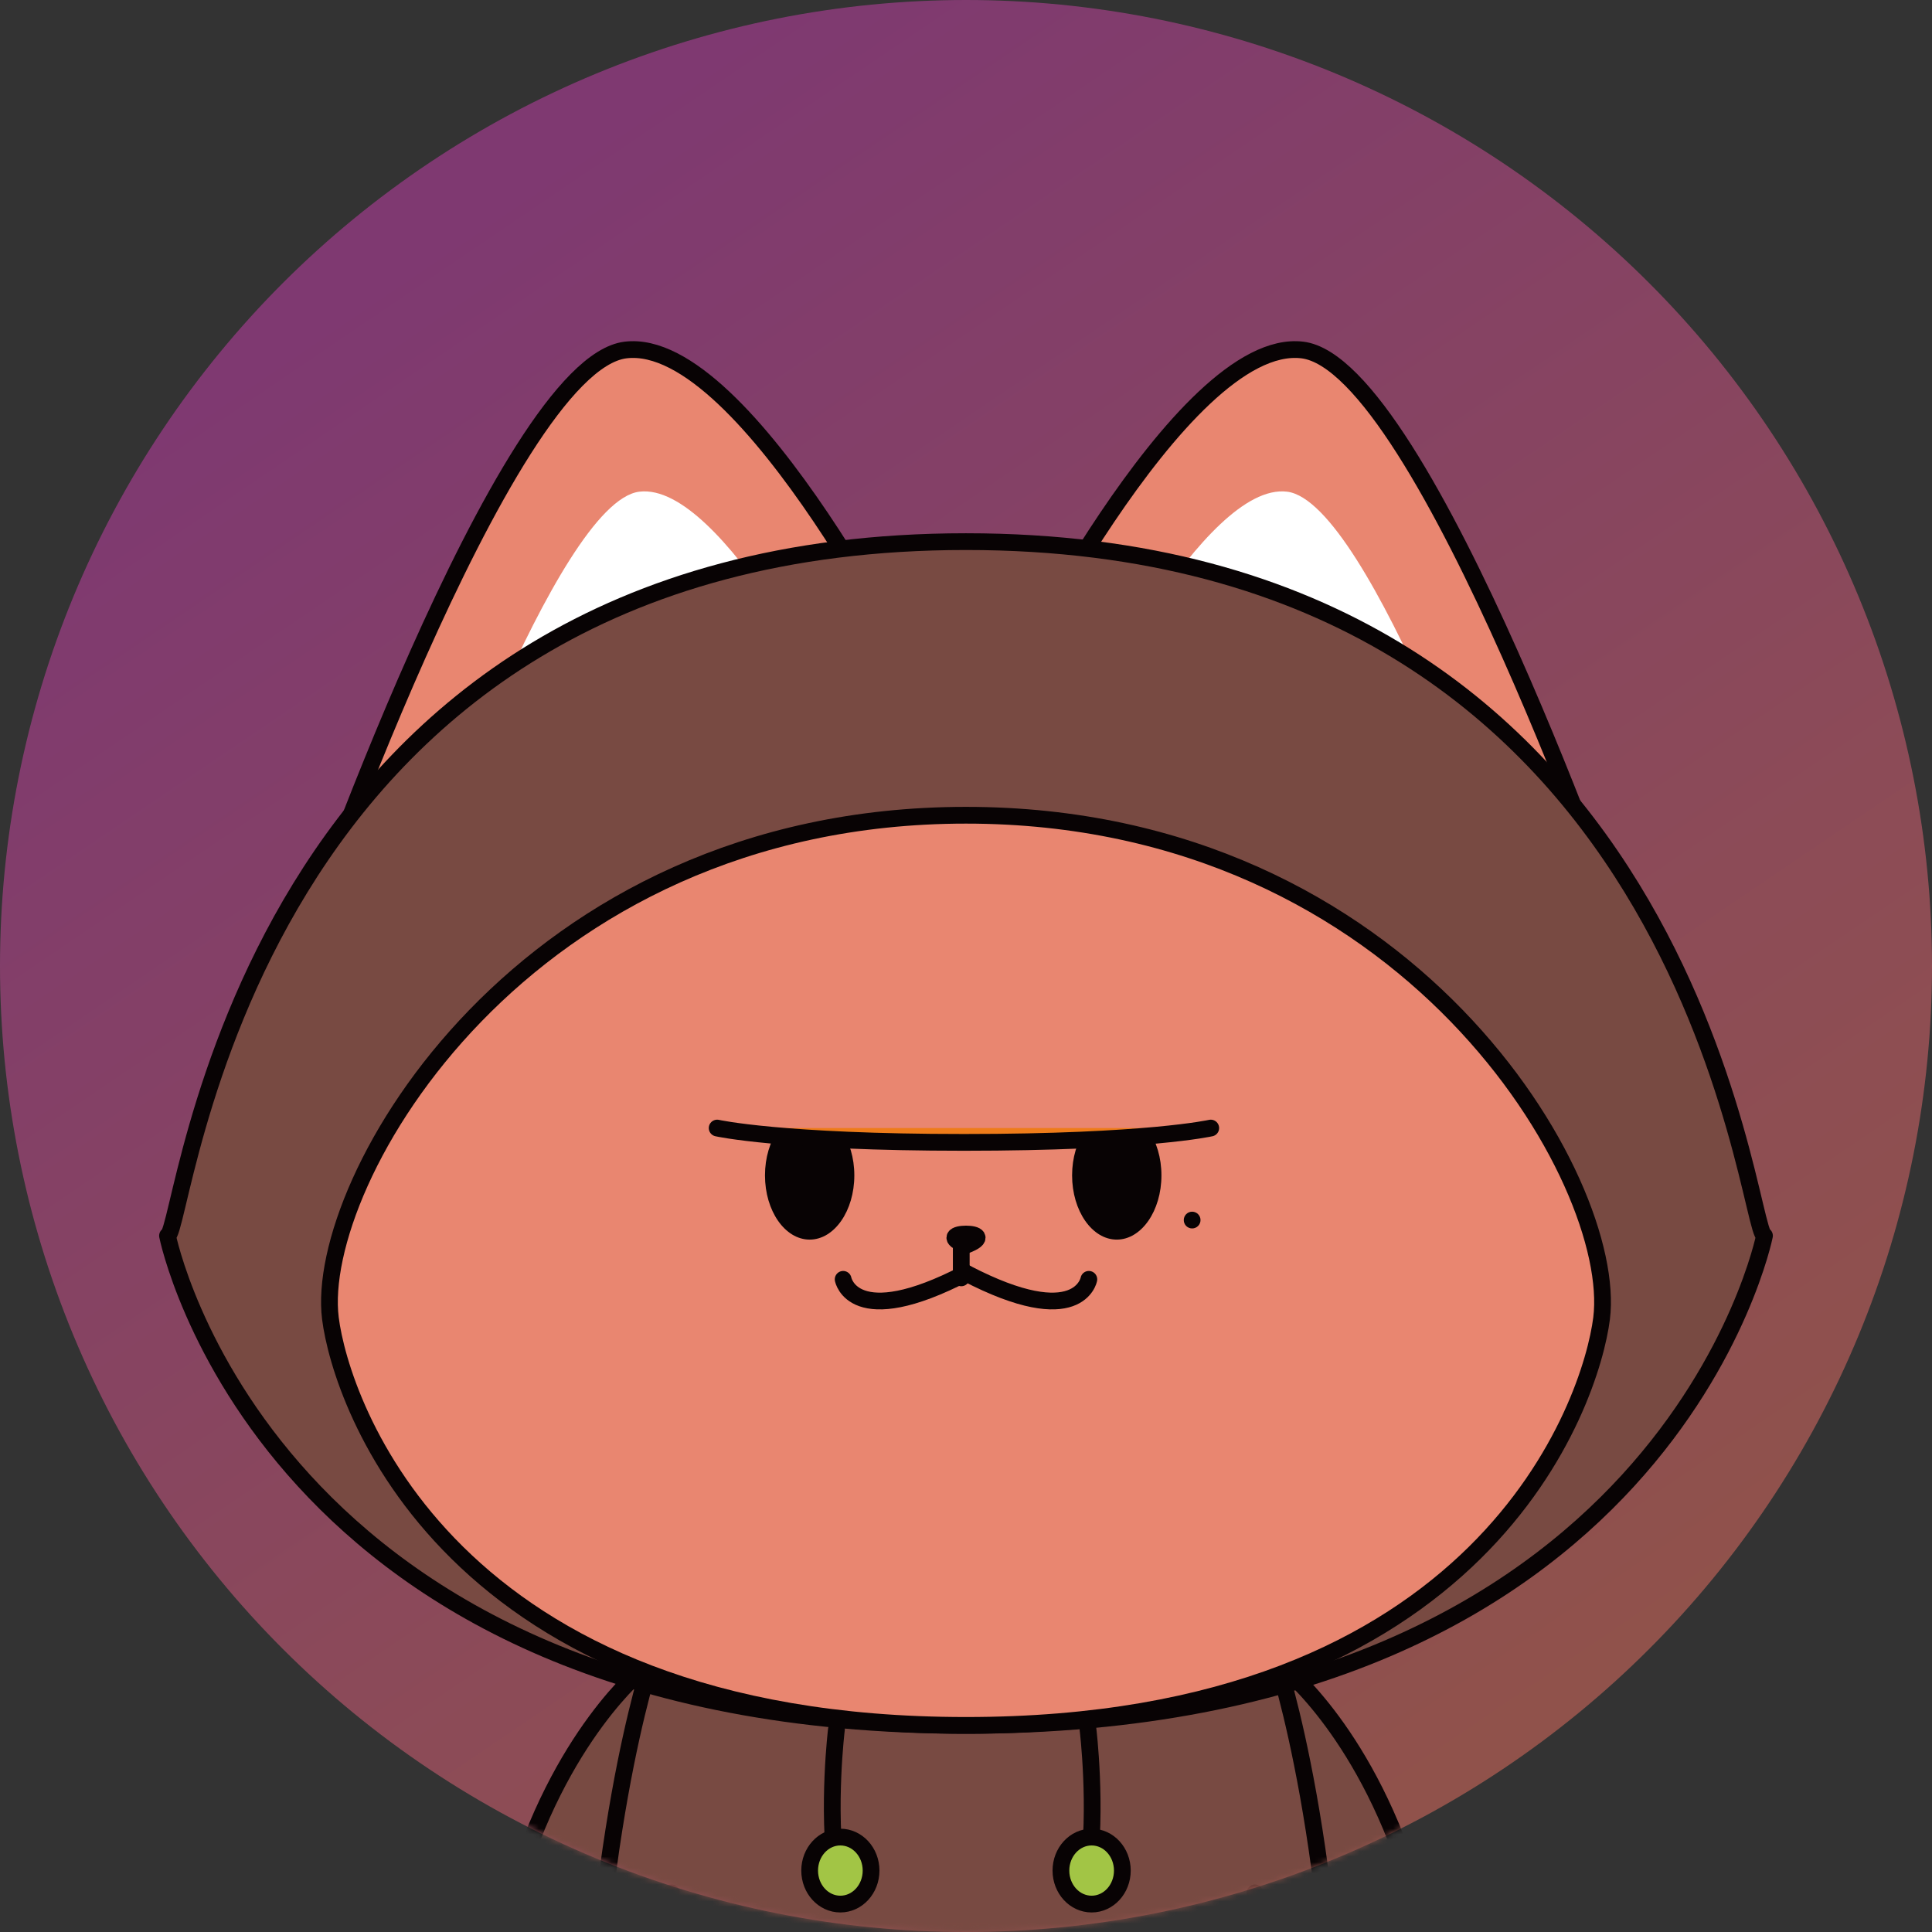 <?xml version="1.0" encoding="UTF-8"?>
<svg width="346px" height="346px" viewBox="0 0 346 346" version="1.1" xmlns="http://www.w3.org/2000/svg" xmlns:xlink="http://www.w3.org/1999/xlink">
    <rect x="0" y="0" width="346" height="346" fill="#333333" stroke="none"/>
    <title>Group 65 + Group 125 Mask</title>
    <defs>
        <linearGradient x1="17.425%" y1="15.991%" x2="85.205%" y2="115.896%" id="linearGradient-1">
            <stop stop-color="#CB40B0" offset="0%"></stop>
            <stop stop-color="#E7657B" offset="54.548%"></stop>
            <stop stop-color="#F47D4F" offset="100%"></stop>
        </linearGradient>
        <path d="M164.511,0.208 C161.684,0.347 158.861,0.556 156.043,0.832 L156.043,0.832 C153.226,1.111 150.416,1.457 147.615,1.873 L147.615,1.873 C144.815,2.288 142.026,2.772 139.249,3.324 L139.249,3.324 C136.472,3.877 133.711,4.497 130.965,5.185 L130.965,5.185 C128.218,5.873 125.489,6.628 122.782,7.449 L122.782,7.449 C120.071,8.271 117.383,9.16 114.717,10.114 L114.717,10.114 C112.052,11.067 109.411,12.085 106.796,13.169 L106.796,13.169 C104.18,14.253 101.592,15.4 99.033,16.611 L99.033,16.611 C96.474,17.82 93.944,19.093 91.448,20.427 L91.448,20.427 C88.952,21.763 86.49,23.158 84.061,24.613 L84.061,24.613 C81.631,26.069 79.241,27.583 76.887,29.156 L76.887,29.156 C74.532,30.73 72.217,32.359 69.943,34.046 L69.943,34.046 C67.669,35.732 65.439,37.473 63.25,39.27 L63.25,39.27 C61.061,41.065 58.918,42.914 56.82,44.816 L56.82,44.816 C54.723,46.717 52.672,48.668 50.671,50.671 L50.671,50.671 C48.668,52.672 46.717,54.723 44.816,56.821 L44.816,56.821 C42.914,58.918 41.065,61.061 39.27,63.25 L39.27,63.25 C37.473,65.439 35.732,67.671 34.046,69.944 L34.046,69.944 C32.359,72.218 30.728,74.532 29.156,76.887 L29.156,76.887 C27.583,79.241 26.068,81.631 24.612,84.06 L24.612,84.06 C23.157,86.488 21.763,88.952 20.427,91.449 L20.427,91.449 C19.093,93.946 17.82,96.474 16.611,99.033 L16.611,99.033 C15.398,101.593 14.253,104.18 13.169,106.796 L13.169,106.796 C12.085,109.412 11.067,112.052 10.113,114.717 L10.113,114.717 C9.159,117.383 8.271,120.071 7.449,122.782 L7.449,122.782 C6.628,125.491 5.873,128.218 5.183,130.965 L5.183,130.965 C4.497,133.711 3.875,136.472 3.324,139.251 L3.324,139.251 C2.772,142.026 2.288,144.815 1.872,147.615 L1.872,147.615 C1.456,150.417 1.11,153.226 0.832,156.043 L0.832,156.043 C0.556,158.861 0.347,161.684 0.208,164.511 L0.208,164.511 C0.069,167.339 0,170.169 0,173 L0,173 C0,175.831 0.069,178.661 0.208,181.489 L0.208,181.489 C0.347,184.317 0.556,187.14 0.832,189.958 L0.832,189.958 C1.11,192.774 1.456,195.584 1.872,198.384 L1.872,198.384 C2.288,201.186 2.772,203.974 3.324,206.751 L3.324,206.751 C3.875,209.528 4.497,212.289 5.183,215.035 L5.183,215.035 C5.873,217.782 6.628,220.509 7.449,223.22 L7.449,223.22 C8.271,225.929 9.159,228.616 10.113,231.281 L10.113,231.281 C11.067,233.947 12.085,236.588 13.169,239.205 L13.169,239.205 C14.253,241.82 15.398,244.407 16.611,246.967 L16.611,246.967 C17.82,249.526 19.093,252.054 20.427,254.551 L20.427,254.551 C21.763,257.049 23.157,259.512 24.612,261.94 L24.612,261.94 C26.068,264.368 27.583,266.761 29.156,269.113 L29.156,269.113 C30.728,271.467 32.359,273.782 34.046,276.056 L34.046,276.056 C35.732,278.331 37.473,280.561 39.27,282.75 L39.27,282.75 C41.065,284.938 42.914,287.083 44.816,289.18 L44.816,289.18 C46.717,291.278 48.668,293.328 50.671,295.329 L50.671,295.329 C52.672,297.332 54.723,299.283 56.82,301.185 L56.82,301.185 C58.918,303.087 61.061,304.935 63.25,306.732 L63.25,306.732 C65.439,308.526 67.669,310.269 69.943,311.956 L69.943,311.956 C72.217,313.642 74.532,315.272 76.887,316.844 L76.887,316.844 C79.241,318.417 81.631,319.932 84.061,321.387 L84.061,321.387 C86.49,322.843 88.952,324.239 91.448,325.572 L91.448,325.572 C93.944,326.907 96.474,328.18 99.033,329.391 L99.033,329.391 C101.592,330.6 104.18,331.748 106.796,332.831 L106.796,332.831 C109.411,333.915 112.052,334.933 114.717,335.887 L114.717,335.887 C117.383,336.84 120.071,337.729 122.782,338.551 L122.782,338.551 C125.489,339.372 128.218,340.127 130.965,340.815 L130.965,340.815 C133.711,341.503 136.472,342.123 139.249,342.675 L139.249,342.675 C142.026,343.228 144.815,343.713 147.615,344.127 L147.615,344.127 C150.416,344.543 153.226,344.89 156.043,345.166 L156.043,345.166 C158.861,345.446 161.684,345.653 164.511,345.792 L164.511,345.792 C167.338,345.931 170.168,346 173,346 L173,346 C175.831,346 178.661,345.931 181.489,345.792 L181.489,345.792 C184.317,345.653 187.14,345.446 189.957,345.166 L189.957,345.166 C192.774,344.89 195.584,344.543 198.384,344.127 L198.384,344.127 C201.185,343.713 203.974,343.228 206.751,342.675 L206.751,342.675 C209.528,342.123 212.288,341.503 215.036,340.815 L215.036,340.815 C217.782,340.127 220.509,339.372 223.22,338.551 L223.22,338.551 C225.929,337.729 228.616,336.84 231.281,335.887 L231.281,335.887 C233.947,334.933 236.588,333.915 239.205,332.831 L239.205,332.831 C241.82,331.748 244.407,330.6 246.967,329.391 L246.967,329.391 C249.528,328.18 252.054,326.907 254.551,325.572 L254.551,325.572 C257.049,324.239 259.51,322.843 261.939,321.387 L261.939,321.387 C264.368,319.932 266.759,318.417 269.113,316.844 L269.113,316.844 C271.467,315.272 273.782,313.642 276.056,311.956 L276.056,311.956 C278.331,310.269 280.56,308.526 282.75,306.732 L282.75,306.732 C284.938,304.935 287.082,303.087 289.18,301.185 L289.18,301.185 C291.277,299.283 293.327,297.332 295.329,295.329 L295.329,295.329 C297.332,293.328 299.282,291.278 301.184,289.18 L301.184,289.18 C303.086,287.083 304.935,284.938 306.73,282.75 L306.73,282.75 C308.527,280.561 310.268,278.331 311.954,276.056 L311.954,276.056 C313.641,273.782 315.272,271.467 316.844,269.113 L316.844,269.113 C318.417,266.761 319.932,264.368 321.387,261.94 L321.387,261.94 C322.843,259.512 324.237,257.049 325.572,254.551 L325.572,254.551 C326.907,252.054 328.178,249.526 329.391,246.967 L329.391,246.967 C330.6,244.407 331.747,241.82 332.831,239.205 L332.831,239.205 C333.914,236.588 334.933,233.947 335.887,231.281 L335.887,231.281 C336.84,228.616 337.729,225.929 338.551,223.22 L338.551,223.22 C339.372,220.509 340.128,217.782 340.815,215.035 L340.815,215.035 C341.503,212.289 342.123,209.528 342.676,206.751 L342.676,206.751 C343.228,203.974 343.713,201.186 344.127,198.384 L344.127,198.384 C344.543,195.584 344.89,192.774 345.166,189.958 L345.166,189.958 C345.444,187.14 345.653,184.317 345.792,181.489 L345.792,181.489 C345.931,178.661 346,175.831 346,173 L346,173 C346,170.169 345.931,167.339 345.792,164.511 L345.792,164.511 C345.653,161.684 345.444,158.861 345.166,156.043 L345.166,156.043 C344.89,153.226 344.543,150.417 344.127,147.615 L344.127,147.615 C343.713,144.815 343.228,142.026 342.676,139.251 L342.676,139.251 C342.123,136.472 341.503,133.711 340.815,130.965 L340.815,130.965 C340.128,128.218 339.372,125.491 338.551,122.782 L338.551,122.782 C337.729,120.071 336.84,117.383 335.887,114.717 L335.887,114.717 C334.933,112.052 333.914,109.412 332.831,106.796 L332.831,106.796 C331.747,104.18 330.6,101.593 329.391,99.033 L329.391,99.033 C328.178,96.474 326.907,93.946 325.572,91.449 L325.572,91.449 C324.237,88.952 322.843,86.488 321.387,84.06 L321.387,84.06 C319.932,81.631 318.417,79.241 316.844,76.887 L316.844,76.887 C315.272,74.532 313.641,72.218 311.954,69.944 L311.954,69.944 C310.268,67.671 308.527,65.439 306.73,63.25 L306.73,63.25 C304.935,61.061 303.086,58.918 301.184,56.821 L301.184,56.821 C299.282,54.723 297.332,52.672 295.329,50.671 L295.329,50.671 C293.327,48.668 291.277,46.717 289.18,44.816 L289.18,44.816 C287.082,42.914 284.938,41.065 282.75,39.27 L282.75,39.27 C280.56,37.473 278.331,35.732 276.056,34.046 L276.056,34.046 C273.782,32.359 271.467,30.73 269.113,29.156 L269.113,29.156 C266.759,27.583 264.368,26.069 261.939,24.613 L261.939,24.613 C259.51,23.158 257.049,21.763 254.551,20.427 L254.551,20.427 C252.054,19.093 249.528,17.82 246.967,16.611 L246.967,16.611 C244.407,15.4 241.82,14.253 239.205,13.169 L239.205,13.169 C236.588,12.085 233.947,11.067 231.281,10.114 L231.281,10.114 C228.616,9.16 225.929,8.271 223.22,7.449 L223.22,7.449 C220.509,6.628 217.782,5.873 215.036,5.185 L215.036,5.185 C212.288,4.497 209.528,3.877 206.751,3.324 L206.751,3.324 C203.974,2.772 201.185,2.288 198.384,1.873 L198.384,1.873 C195.584,1.457 192.774,1.111 189.957,0.832 L189.957,0.832 C187.14,0.556 184.317,0.347 181.489,0.208 L181.489,0.208 C178.661,0.069 175.831,0 173,0 L173,0 C170.168,0 167.338,0.069 164.511,0.208" id="path-2"></path>
    </defs>
    <g id="Social" stroke="none" stroke-width="1" fill="none" fill-rule="evenodd">
        <g id="Group-65-+-Group-125-Mask">
            <mask id="mask-3" fill="white">
                <use xlink:href="#path-2"></use>
            </mask>
            <use id="Mask" fill-opacity="0.5" fill="url(#linearGradient-1)" xlink:href="#path-2"></use>
            <g id="Group-125" mask="url(#mask-3)">
                <g transform="translate(30, 62)">
                    <g id="Group-4" stroke="none" stroke-width="1" fill="none" fill-rule="evenodd" transform="translate(59, 242)">
                        <path d="M25.153,0.576 C25.153,0.576 9.7,16.726 1.883,50.77 C-3.306,73.346 2.442,87.051 17.517,87.503 C33.554,87.985 33.544,75.807 33.544,75.807" id="Fill-1" fill="#E98670"></path>
                        <path d="M25.153,0.576 C25.153,0.576 9.7,16.726 1.883,50.77 C-3.306,73.346 2.442,87.051 17.517,87.503 C33.554,87.985 33.544,75.807 33.544,75.807" id="Stroke-3" stroke="#080304" stroke-width="3" stroke-linecap="round" stroke-linejoin="round"></path>
                    </g>
                    <g id="Group-8" stroke="none" stroke-width="1" fill="none" fill-rule="evenodd" transform="translate(57, 236)">
                        <path d="M44.817,4.592 C38.445,4.219 28.236,0.81 28.236,0.81 C28.236,0.81 13.145,12.701 4.915,41.143 C-1.465,63.188 0.492,70.049 0.492,70.049 C0.492,70.049 13.286,75.102 27.049,73.19" id="Fill-5" fill="#784A42"></path>
                        <path d="M44.817,4.592 C38.445,4.219 28.236,0.81 28.236,0.81 C28.236,0.81 13.145,12.701 4.915,41.143 C-1.465,63.188 0.492,70.049 0.492,70.049 C0.492,70.049 13.286,75.102 27.049,73.19" id="Stroke-7" stroke="#080304" stroke-width="3" stroke-linecap="round" stroke-linejoin="round"></path>
                    </g>
                    <g id="Group-12" stroke="none" stroke-width="1" fill="none" fill-rule="evenodd" transform="translate(193, 242)">
                        <path d="M8.992,0.576 C8.992,0.576 24.25,16.726 31.971,50.77 C37.092,73.346 31.417,87.051 16.532,87.503 C0.698,87.985 0.707,75.807 0.707,75.807" id="Fill-9" fill="#E98670"></path>
                        <path d="M8.992,0.576 C8.992,0.576 24.25,16.726 31.971,50.77 C37.092,73.346 31.417,87.051 16.532,87.503 C0.698,87.985 0.707,75.807 0.707,75.807" id="Stroke-11" stroke="#080304" stroke-width="3" stroke-linecap="round" stroke-linejoin="round"></path>
                    </g>
                    <g id="Group-16" stroke="none" stroke-width="1" fill="none" fill-rule="evenodd" transform="translate(183, 236)">
                        <path d="M0.458,4.592 C6.831,4.219 17.04,0.81 17.04,0.81 C17.04,0.81 32.131,12.701 40.36,41.143 C46.74,63.188 44.781,70.049 44.781,70.049 C44.781,70.049 31.99,75.102 18.227,73.19" id="Fill-13" fill="#784A42"></path>
                        <path d="M0.458,4.592 C6.831,4.219 17.04,0.81 17.04,0.81 C17.04,0.81 32.131,12.701 40.36,41.143 C46.74,63.188 44.781,70.049 44.781,70.049 C44.781,70.049 31.99,75.102 18.227,73.19" id="Stroke-15" stroke="#080304" stroke-width="3" stroke-linecap="round" stroke-linejoin="round"></path>
                    </g>
                    <g id="Group-52" stroke="none" stroke-width="1" fill="none" fill-rule="evenodd" transform="translate(75, 235)">
                        <path d="M123.639,0.33 C123.639,0.33 135.002,34.095 134.796,92.379 C134.796,92.379 109.546,103.488 67.641,103.488 C25.732,103.488 0.481,92.379 0.481,92.379 C0.278,34.095 11.642,0.33 11.642,0.33" id="Fill-49" fill="#784A42"></path>
                        <path d="M123.639,0.33 C123.639,0.33 135.002,34.095 134.796,92.379 C134.796,92.379 109.546,103.488 67.641,103.488 C25.732,103.488 0.481,92.379 0.481,92.379 C0.278,34.095 11.642,0.33 11.642,0.33" id="Stroke-51" stroke="#080304" stroke-width="3" stroke-linecap="round" stroke-linejoin="round"></path>
                    </g>
                    <g id="Group-56" stroke="none" stroke-width="1" fill="none" fill-rule="evenodd" transform="translate(118, 247)">
                        <path d="M1.796,0.714 C1.796,0.714 0.111,14.495 1.796,26.916" id="Fill-53" fill="#EC745C"></path>
                        <path d="M1.796,0.714 C1.796,0.714 0.111,14.495 1.796,26.916" id="Stroke-55" stroke="#080304" stroke-width="3" stroke-linecap="round" stroke-linejoin="round"></path>
                    </g>
                    <path d="M126,273 C126,276.311 123.54,279 120.497,279 C117.46,279 115,276.311 115,273 C115,269.689 117.46,267 120.497,267 C123.54,267 126,269.689 126,273" id="Fill-57" stroke="none" fill="#A2C545" fill-rule="evenodd"></path>
                    <path d="M126,273 C126,276.311 123.54,279 120.497,279 C117.46,279 115,276.311 115,273 C115,269.689 117.46,267 120.497,267 C123.54,267 126,269.689 126,273 Z" id="Stroke-59" stroke="#080304" stroke-width="3" fill="none" stroke-linecap="round" stroke-linejoin="round"></path>
                    <g id="Group-64" stroke="none" stroke-width="1" fill="none" fill-rule="evenodd" transform="translate(164, 247)">
                        <path d="M0.849,0.714 C0.849,0.714 2.533,14.495 0.849,26.916" id="Fill-61" fill="#EC745C"></path>
                        <path d="M0.849,0.714 C0.849,0.714 2.533,14.495 0.849,26.916" id="Stroke-63" stroke="#080304" stroke-width="3" stroke-linecap="round" stroke-linejoin="round"></path>
                    </g>
                    <path d="M160,273 C160,276.311 162.46,279 165.501,279 C168.537,279 171,276.311 171,273 C171,269.689 168.537,267 165.501,267 C162.46,267 160,269.689 160,273" id="Fill-65" stroke="none" fill="#A2C545" fill-rule="evenodd"></path>
                    <path d="M160,273 C160,276.311 162.46,279 165.501,279 C168.537,279 171,276.311 171,273 C171,269.689 168.537,267 165.501,267 C162.46,267 160,269.689 160,273 Z" id="Stroke-67" stroke="#080304" stroke-width="3" fill="none" stroke-linecap="round" stroke-linejoin="round"></path>
                    <line x1="90.246" y1="277" x2="89.754" y2="281" id="Stroke-69" stroke="#663B35" stroke-width="3" fill="none" stroke-linecap="round" stroke-linejoin="round"></line>
                    <line x1="194.756" y1="277" x2="195.244" y2="281" id="Stroke-71" stroke="#663B35" stroke-width="3" fill="none" stroke-linecap="round" stroke-linejoin="round"></line>
                    <g id="Group-84" stroke="none" stroke-width="1" fill="none" fill-rule="evenodd" transform="translate(24, 0)">
                        <path d="M0.051,107.62 C0.051,107.62 36.213,3.32 58.039,0.68 C79.859,-1.955 111.595,62.634 111.595,62.634" id="Fill-81" fill="#E98670"></path>
                        <path d="M0.051,107.62 C0.051,107.62 36.213,3.32 58.039,0.68 C79.859,-1.955 111.595,62.634 111.595,62.634" id="Stroke-83" stroke="#080304" stroke-width="3" stroke-linecap="round" stroke-linejoin="round"></path>
                    </g>
                    <path d="M45,99 C45,99 69.643,27.85 84.508,26.054 C99.377,24.254 121,68.312 121,68.312" id="Fill-85" stroke="none" fill="#FFFFFF" fill-rule="evenodd"></path>
                    <g id="Group-90" stroke="none" stroke-width="1" fill="none" fill-rule="evenodd" transform="translate(149, 0)">
                        <path d="M112.226,107.62 C112.226,107.62 76.058,3.32 54.238,0.68 C32.419,-1.955 0.683,62.634 0.683,62.634" id="Fill-87" fill="#E98670"></path>
                        <path d="M112.226,107.62 C112.226,107.62 76.058,3.32 54.238,0.68 C32.419,-1.955 0.683,62.634 0.683,62.634" id="Stroke-89" stroke="#080304" stroke-width="3" stroke-linecap="round" stroke-linejoin="round"></path>
                    </g>
                    <path d="M240,99 C240,99 215.363,27.85 200.498,26.054 C185.626,24.254 164,68.312 164,68.312" id="Fill-91" stroke="none" fill="#FFFFFF" fill-rule="evenodd"></path>
                    <path d="M142.995,247 C268.501,247 286,159.311 286,159.311 C282.744,158.912 273.487,35 142.995,35 C12.506,35 3.258,158.912 0,159.311 C0,159.311 17.493,247 142.995,247" id="Fill-93" stroke="none" fill="#784A42" fill-rule="evenodd"></path>
                    <path d="M142.995,247 C268.501,247 286,159.311 286,159.311 C282.744,158.912 273.487,35 142.995,35 C12.506,35 3.258,158.912 0,159.311 C0,159.311 17.493,247 142.995,247 Z" id="Stroke-95" stroke="#080304" stroke-width="3" fill="none" stroke-linecap="round" stroke-linejoin="round"></path>
                    <path d="M142.997,247 C236.012,247 254.974,188.871 256.827,174.108 C259.885,149.744 222.528,84 142.997,84 C63.475,84 26.118,149.744 29.173,174.108 C31.026,188.871 49.987,247 142.997,247" id="Fill-97" stroke="none" fill="#E98670" fill-rule="evenodd"></path>
                    <path d="M142.997,247 C236.012,247 254.974,188.871 256.827,174.108 C259.885,149.744 222.528,84 142.997,84 C63.475,84 26.118,149.744 29.173,174.108 C31.026,188.871 49.987,247 142.997,247 Z" id="Stroke-99" stroke="#080304" stroke-width="3" fill="none" stroke-linecap="round" stroke-linejoin="round"></path>
                    <path d="M123,148.498 C123,154.854 119.421,160 115.002,160 C110.579,160 107,154.854 107,148.498 C107,142.149 110.579,137 115.002,137 C119.421,137 123,142.149 123,148.498" id="Fill-101" stroke="none" fill="#080304" fill-rule="evenodd"></path>
                    <path d="M162,148.498 C162,154.854 165.579,160 170.001,160 C174.421,160 178,154.854 178,148.498 C178,142.149 174.421,137 170.001,137 C165.579,137 162,142.149 162,148.498" id="Fill-103" stroke="none" fill="#080304" fill-rule="evenodd"></path>
                    <path d="M187,139.427 C187,139.427 175.665,142 143.005,142 C110.342,142 99,139.427 99,139.427 C99,139.427 104.308,131 143.005,131 C181.695,131 187,139.427 187,139.427" id="Fill-105" stroke="none" fill="#E98670" fill-rule="evenodd"></path>
                    <g id="Group-110" stroke="none" stroke-width="1" fill="none" fill-rule="evenodd" transform="translate(98, 140)">
                        <path d="M88.833,0.022 C88.833,0.022 77.447,2.588 44.64,2.588 C11.829,2.588 0.436,0.022 0.436,0.022" id="Fill-107" fill="#EE7C1A"></path>
                        <path d="M88.833,0.022 C88.833,0.022 77.447,2.588 44.64,2.588 C11.829,2.588 0.436,0.022 0.436,0.022" id="Stroke-109" stroke="#080304" stroke-width="3" stroke-linecap="round" stroke-linejoin="round"></path>
                    </g>
                    <path d="M143.003,161 C146.338,159.724 144.898,159 143.003,159 C141.098,159 139.662,159.724 143.003,161" id="Fill-111" stroke="none" fill="#EE7C1A" fill-rule="evenodd"></path>
                    <path d="M143.003,161 C146.338,159.724 144.898,159 143.003,159 C141.098,159 139.662,159.724 143.003,161 Z" id="Stroke-113" stroke="#080304" stroke-width="3" fill="none" stroke-linecap="round" stroke-linejoin="round"></path>
                    <g id="Group-118" stroke="none" stroke-width="1" fill="none" fill-rule="evenodd" transform="translate(141, 161)">
                        <line x1="1.151" y1="0.076" x2="1.151" y2="5.851" id="Fill-115" fill="#EC745C"></line>
                        <line x1="1.151" y1="0.076" x2="1.151" y2="5.851" id="Stroke-117" stroke="#080304" stroke-width="3" stroke-linecap="round" stroke-linejoin="round"></line>
                    </g>
                    <path d="M121,167.114 C121,167.114 122.716,176.559 143,166" id="Stroke-119" stroke="#080304" stroke-width="3" fill="none" stroke-linecap="round" stroke-linejoin="round"></path>
                    <path d="M165,167.114 C165,167.114 163.287,176.559 143,166" id="Stroke-121" stroke="#080304" stroke-width="3" fill="none" stroke-linecap="round" stroke-linejoin="round"></path>
                    <path d="M185,156.503 C185,157.329 184.329,158 183.497,158 C182.668,158 182,157.329 182,156.503 C182,155.676 182.668,155 183.497,155 C184.329,155 185,155.676 185,156.503" id="Fill-123" stroke="none" fill="#080304" fill-rule="evenodd"></path>
                </g>
            </g>
        </g>
    </g>
</svg>